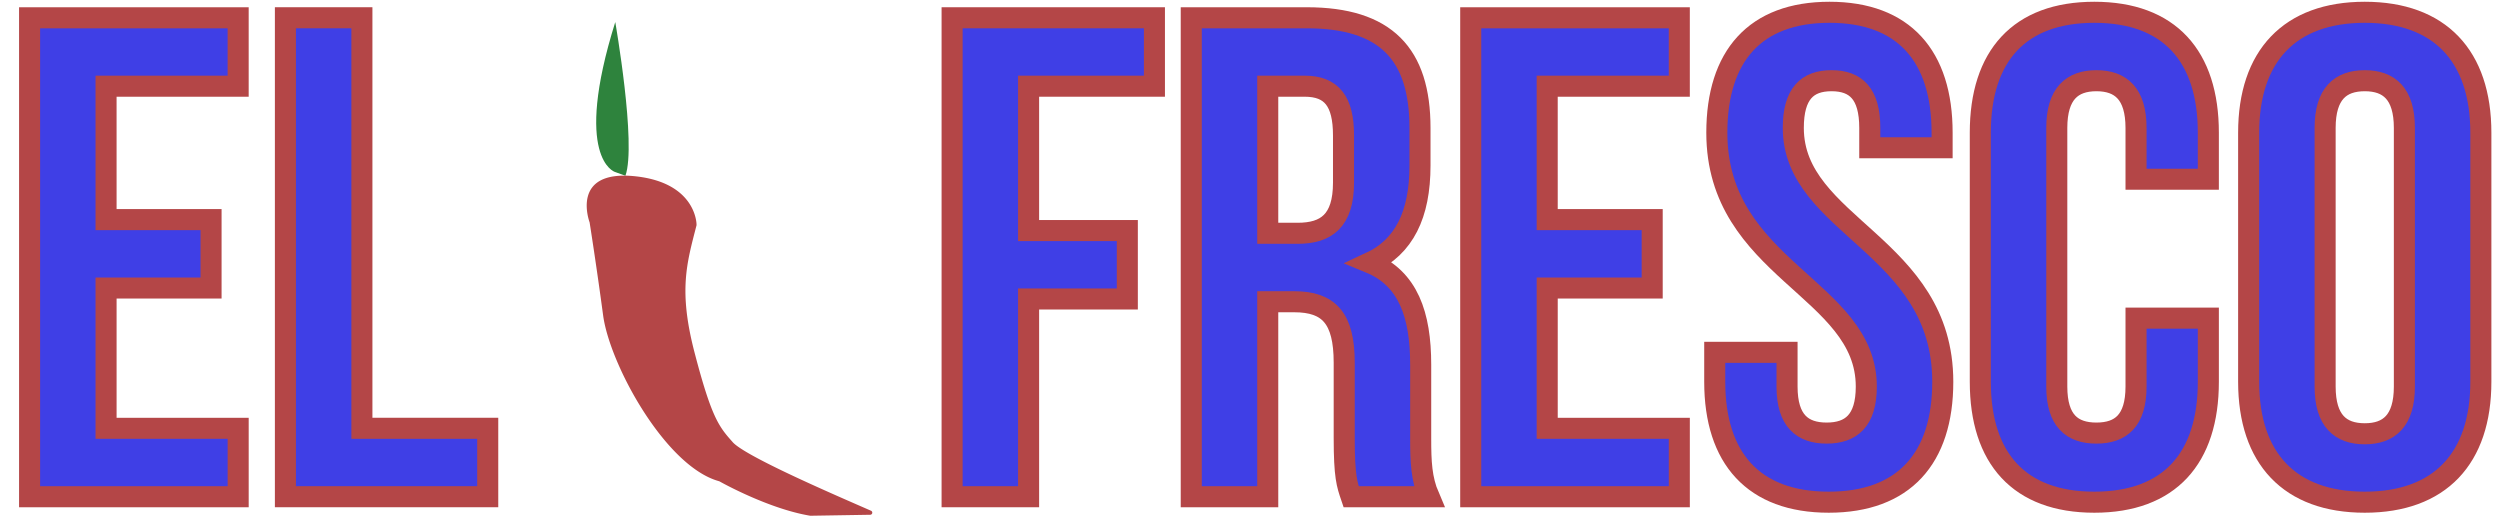 <svg id="Layer_1" data-name="Layer 1" xmlns="http://www.w3.org/2000/svg" width="475" height="99" viewBox="0 0 475 99"><defs><style>.cls-1{fill:#2e833d;}.cls-2{fill:#b44647;}.cls-3{fill:#3f3fe6;stroke:#b44647;stroke-miterlimit:10;stroke-width:4px;}</style></defs><title>elfresco_logo</title><path class="cls-1" d="M116.8,32.654s-7.994-2.565.1-28.463c0,0,4.066,23.2,1.93,29.206Z"/><path class="cls-2" d="M132.334,42.837a.157.157,0,0,0,.006-.028c.045-.4-.172-8.031-11.492-9.3-12.673-1.416-8.822,8.741-8.822,8.741s1.312,8.3,2.566,17.661c1.249,9.343,11.816,28.661,21.961,31.5a.681.681,0,0,1,.148.051c.848.473,9.49,5.224,17.2,6.522a.545.545,0,0,0,.107.008l11.334-.186a.4.4,0,0,0,.139-.772c-6.067-2.664-24.3-10.463-26.361-13.137-2.568-2.857-3.97-4.736-7.134-16.834-3.1-11.861-1.511-17.01.347-24.234"/><path class="cls-3" d="M20.152,41.726H40.1v13H20.152V81.377h25.1v13H5.621v-91H45.25v13h-25.1Z"/><path class="cls-3" d="M54.229,3.374H68.76v78H92.669v13H54.229Z"/><path class="cls-3" d="M195.432,43.806h18.757v13H195.432V94.377H180.9v-91h38.44v13H195.432Z"/><path class="cls-3" d="M256.721,94.377c-.793-2.34-1.321-3.77-1.321-11.18V68.9c0-8.45-2.906-11.57-9.511-11.57H240.87V94.377H226.339v-91h21.928c15.059,0,21.531,6.89,21.531,20.931v7.15c0,9.36-3.038,15.471-9.51,18.461,7.265,2.99,9.643,9.88,9.643,19.371v14.04c0,4.42.132,7.67,1.585,11.05Zm-15.851-78V44.326h5.68c5.415,0,8.718-2.341,8.718-9.621v-8.97c0-6.5-2.246-9.36-7.4-9.36Z"/><path class="cls-3" d="M293.969,41.726h19.946v13H293.969V81.377h25.1v13H279.438v-91h39.629v13h-25.1Z"/><path class="cls-3" d="M347.6,2.334c14.134,0,21.4,8.32,21.4,22.881v2.86H355.258v-3.77c0-6.5-2.642-8.971-7.265-8.971s-7.265,2.471-7.265,8.971c0,18.72,28.4,22.231,28.4,48.232,0,14.56-7.4,22.88-21.664,22.88S325.8,87.1,325.8,72.537V66.946h13.738v6.5c0,6.5,2.906,8.84,7.529,8.84s7.53-2.34,7.53-8.84c0-18.721-28.4-22.231-28.4-48.232C326.2,10.654,333.462,2.334,347.6,2.334Z"/><path class="cls-3" d="M419.585,60.446V72.537c0,14.56-7.4,22.88-21.663,22.88s-21.664-8.32-21.664-22.88V25.215c0-14.561,7.4-22.881,21.664-22.881s21.663,8.32,21.663,22.881v8.84H405.847v-9.75c0-6.5-2.906-8.971-7.529-8.971s-7.529,2.471-7.529,8.971V73.447c0,6.5,2.906,8.84,7.529,8.84s7.529-2.34,7.529-8.84v-13Z"/><path class="cls-3" d="M427.243,25.215c0-14.561,7.794-22.881,22.06-22.881s22.06,8.32,22.06,22.881V72.537c0,14.56-7.794,22.88-22.06,22.88s-22.06-8.32-22.06-22.88Zm14.53,48.232c0,6.5,2.907,8.97,7.53,8.97s7.529-2.47,7.529-8.97V24.305c0-6.5-2.906-8.971-7.529-8.971s-7.53,2.471-7.53,8.971Z"/></svg>